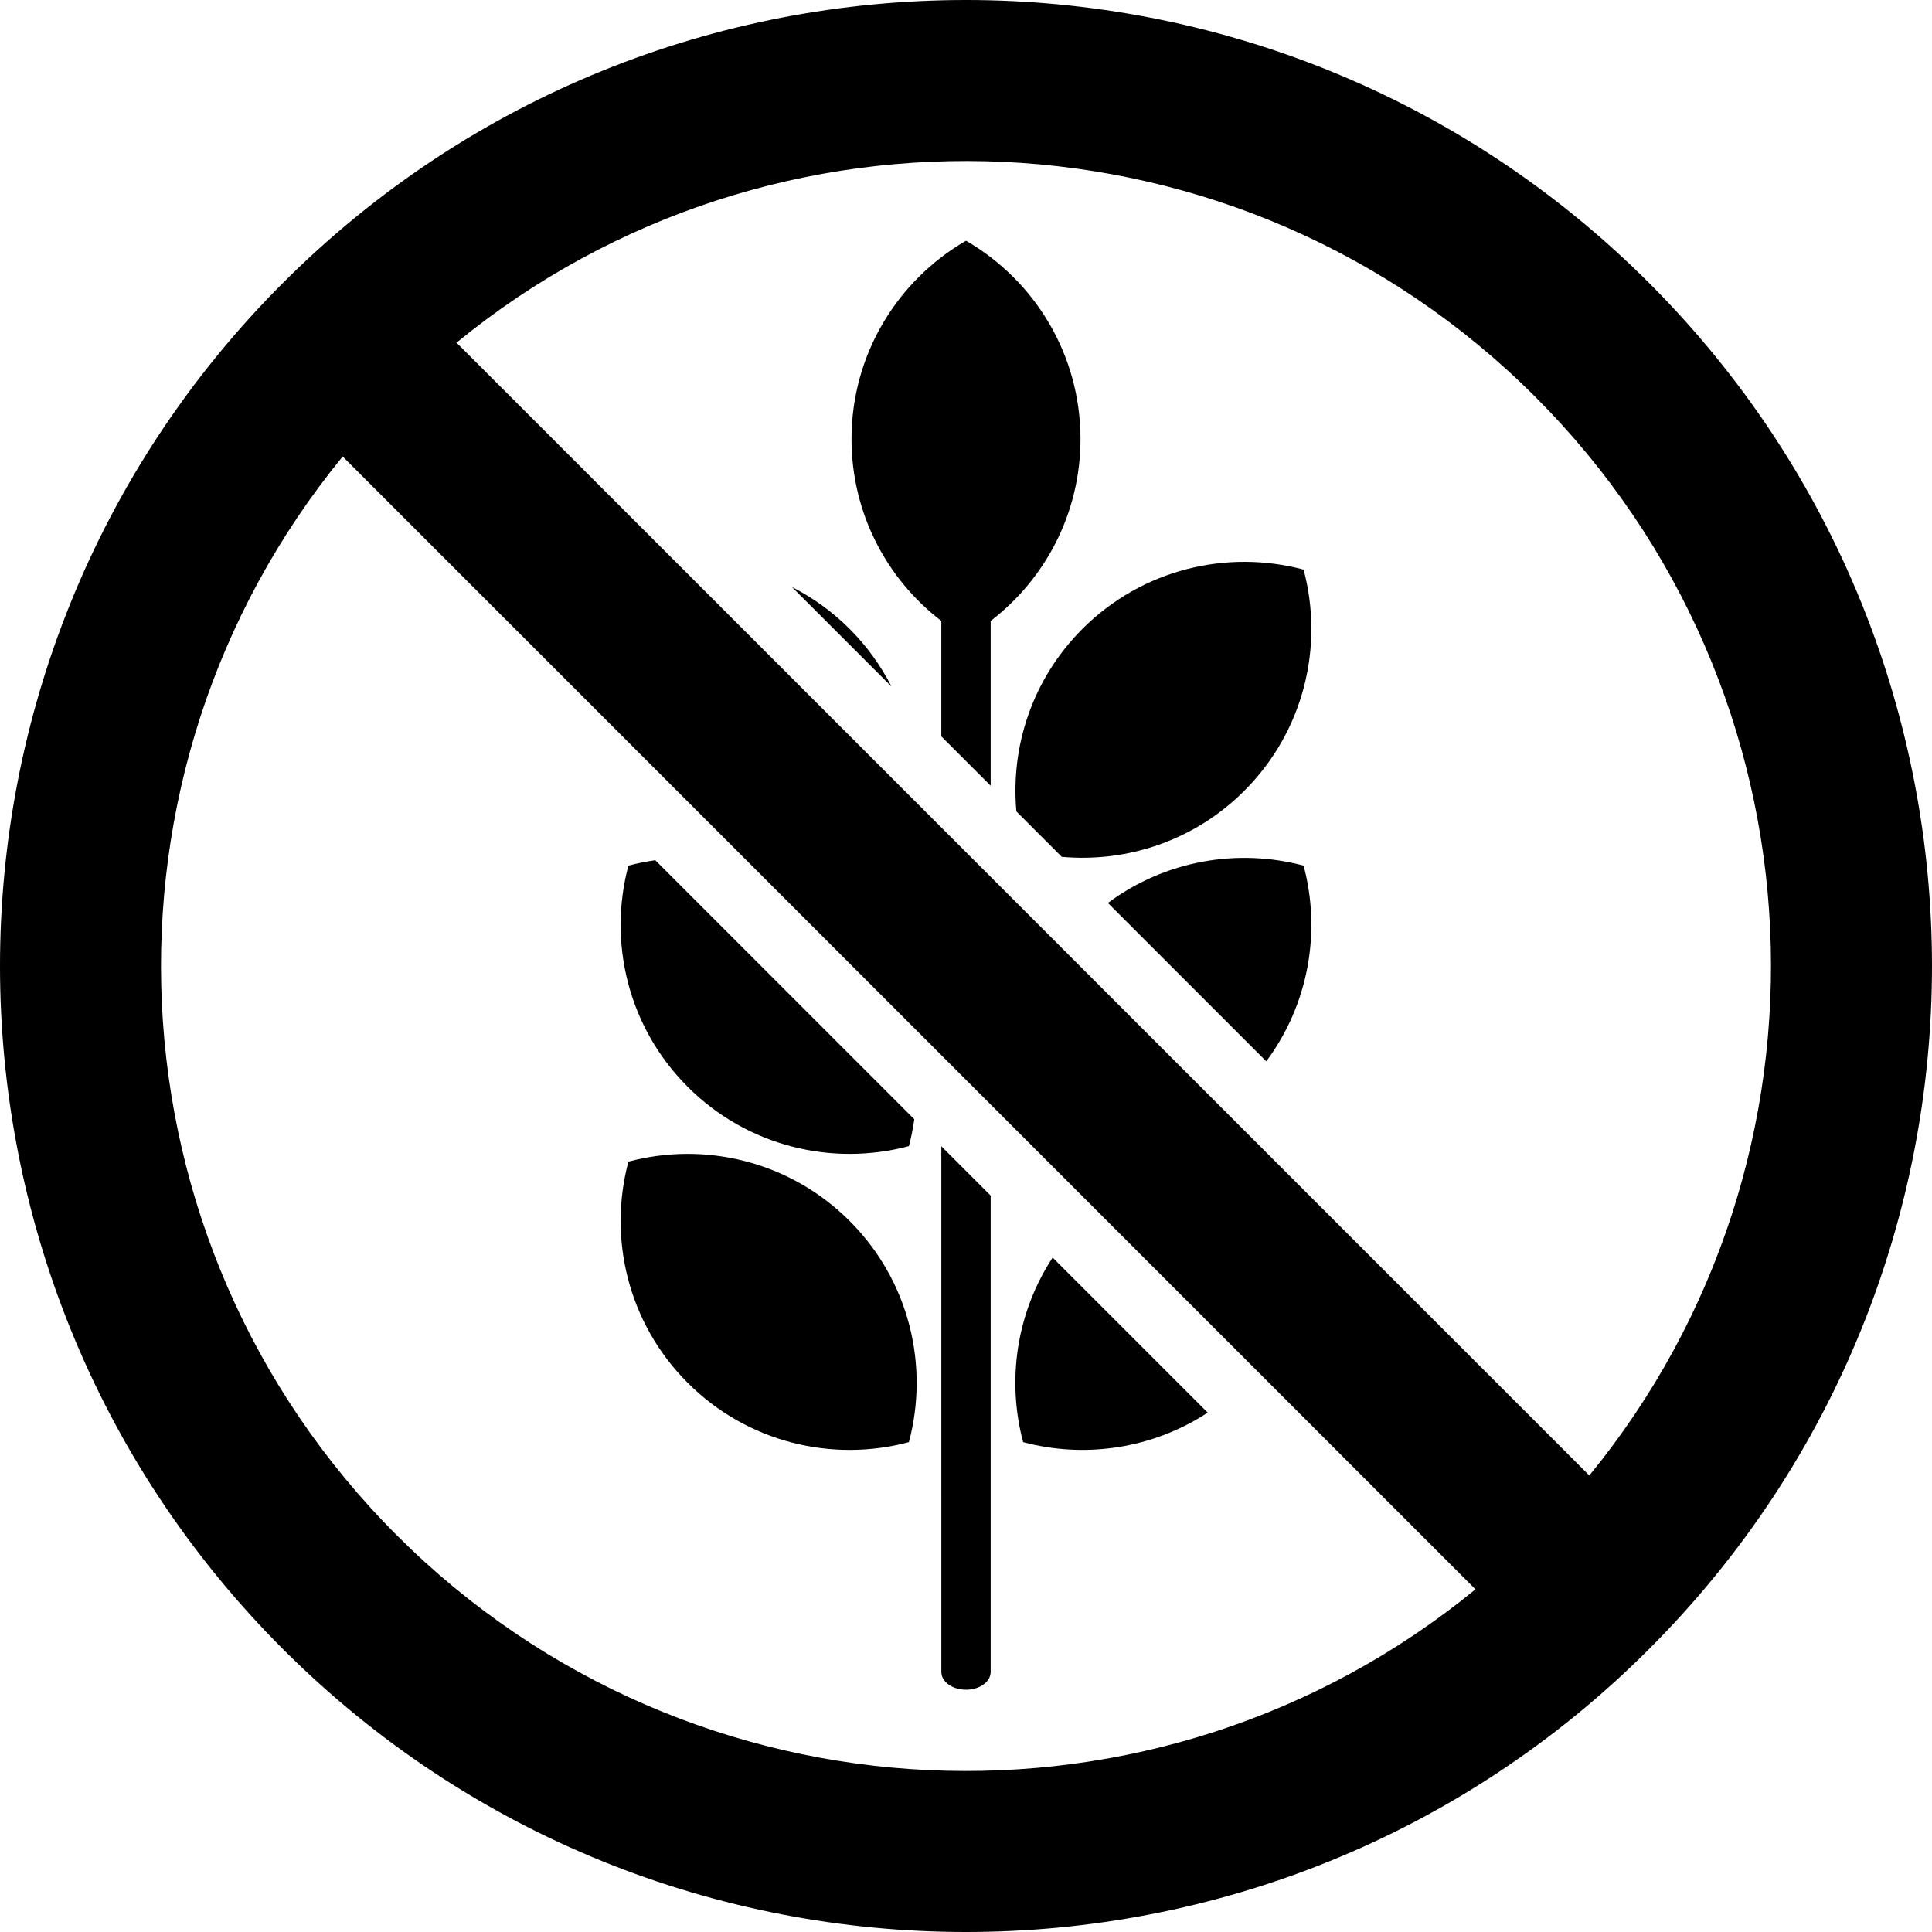 <?xml version="1.0" encoding="utf-8"?>
<!DOCTYPE svg PUBLIC "-//W3C//DTD SVG 1.1//EN" "http://www.w3.org/Graphics/SVG/1.1/DTD/svg11.dtd">
<svg version="1.1" id="Layer_1" xmlns="http://www.w3.org/2000/svg" xmlns:xlink="http://www.w3.org/1999/xlink" x="0px" y="0px"
	 viewBox="0 0 240 240" xml:space="preserve">
<g>
	<path d="M78.063,107.532c-2.534,9.489-0.078,20.032,7.367,27.478c7.443,7.443,17.988,9.899,27.476,7.365
		c0.294-1.102,0.514-2.218,0.674-3.341l-32.176-32.176C80.28,107.019,79.164,107.238,78.063,107.532z"/>
	<path d="M105.543,78.124c-2.161-2.161-4.589-3.888-7.171-5.208l12.378,12.378C109.43,82.712,107.703,80.285,105.543,78.124z"/>
	<path d="M78.063,144.305c-2.533,9.49-0.08,20.033,7.366,27.479c7.443,7.443,17.988,9.9,27.478,7.364
		c2.533-9.488,0.077-20.033-7.366-27.477C98.096,144.227,87.554,141.771,78.063,144.305z"/>
	<path d="M161.938,107.532c-8.213-2.193-17.211-0.642-24.311,4.639l19.672,19.672C162.58,124.743,164.13,115.744,161.938,107.532z"
		/>
	<path d="M154.572,98.237c7.445-7.445,9.898-17.99,7.365-27.479c-9.489-2.534-20.033-0.079-27.478,7.367
		c-6.207,6.207-8.933,14.569-8.201,22.678l5.635,5.635C140.003,107.169,148.365,104.444,154.572,98.237z"/>
	<path d="M127.096,179.148c7.688,2.053,16.067,0.828,22.93-3.668l-19.263-19.263C126.267,163.08,125.043,171.461,127.096,179.148z"
		/>
	<path d="M116.937,207.699c-0.001,1.218,1.372,2.203,3.065,2.204c1.691,0,3.063-0.987,3.063-2.204v-59.179l-6.13-6.13
		L116.937,207.699z"/>
	<path d="M123.065,77.13c6.782-5.198,11.156-13.382,11.157-22.588c0-10.529-5.722-19.719-14.222-24.638
		c-8.501,4.918-14.223,14.11-14.222,24.639c0,9.205,4.374,17.39,11.156,22.588v14.349l6.13,6.13V77.13z"/>
	<path d="M35.147,35.147c-46.862,46.863-46.863,122.843,0,169.707c46.864,46.863,122.842,46.861,169.705-0.002
	s46.863-122.841,0-169.705C157.989-11.716,82.011-11.716,35.147,35.147z M49.288,190.711c-36.666-36.666-38.904-94.72-6.719-134
	L183.288,197.43C144.009,229.615,85.956,227.377,49.288,190.711z M197.431,183.289L56.71,42.569
	c39.281-32.184,97.334-29.945,134,6.721C227.378,85.957,229.614,144.008,197.431,183.289z"/>
</g>
</svg>
